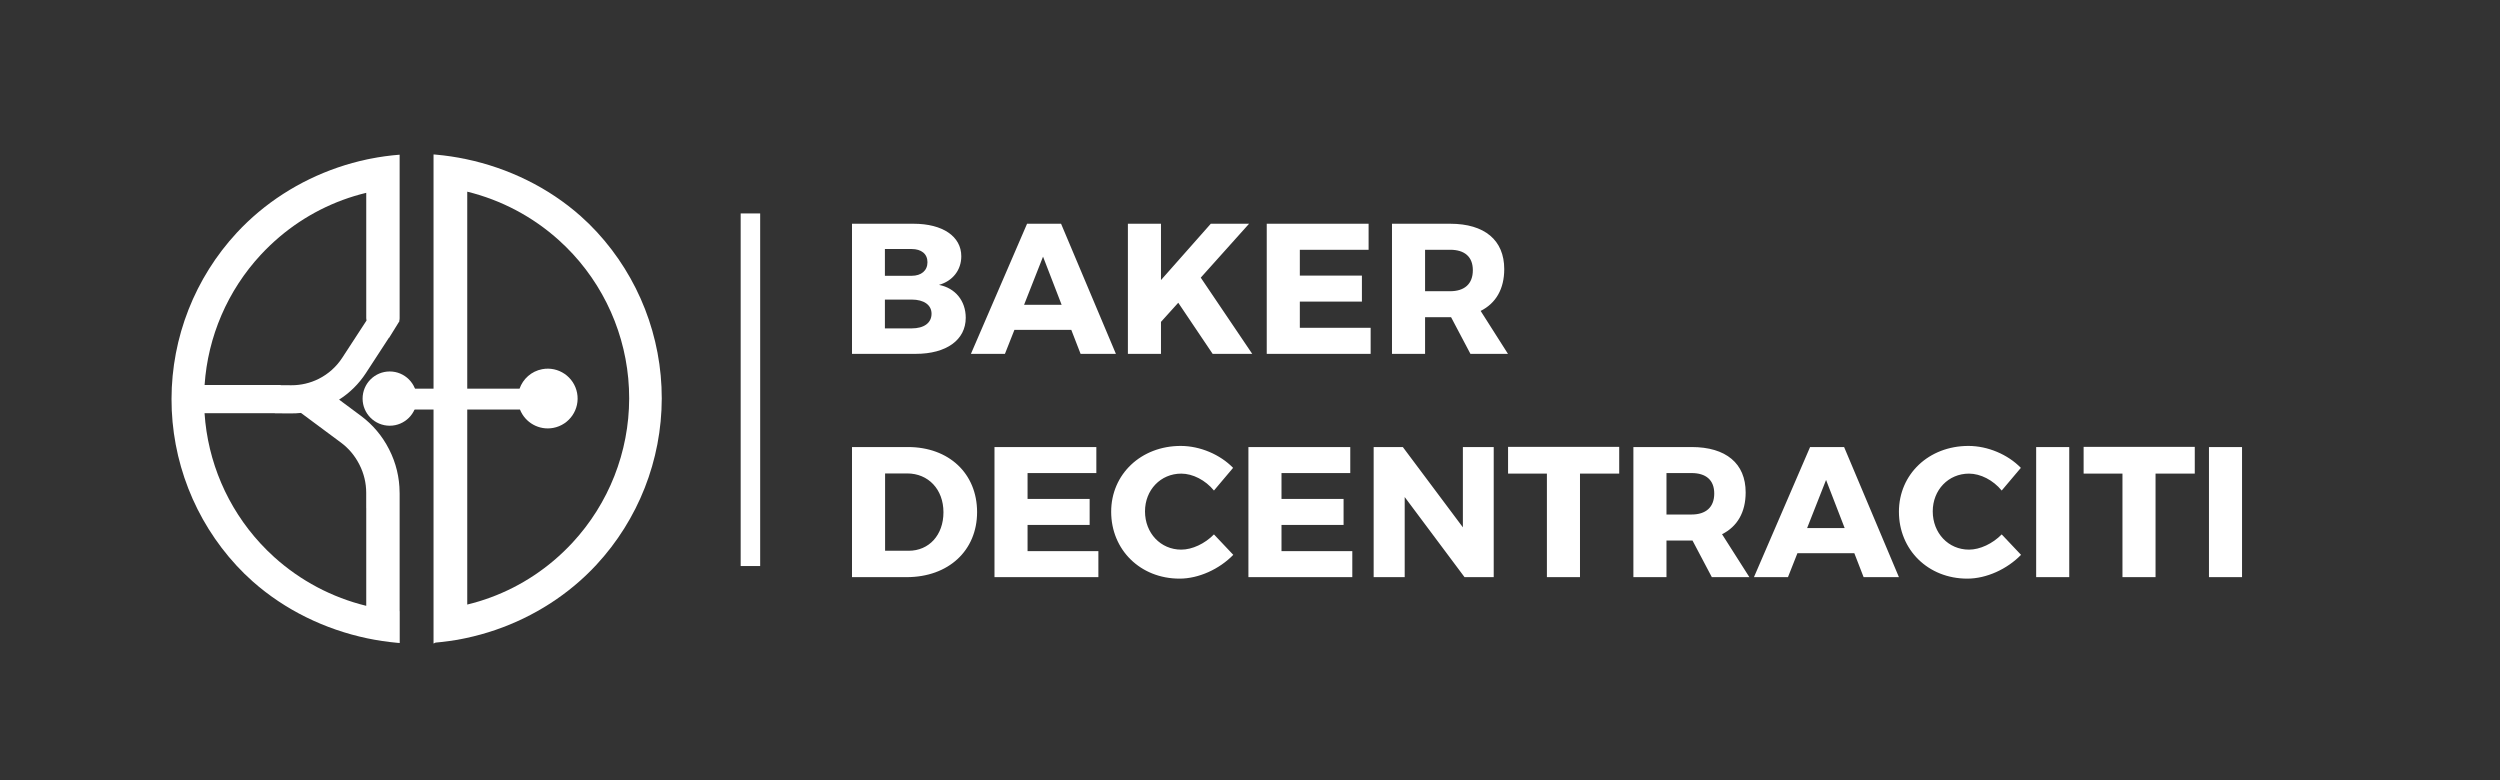 <svg width="205" height="64" viewBox="0 0 205 64" fill="none" xmlns="http://www.w3.org/2000/svg">
<rect x="0" y="0" width="205" height="64" fill="#333333" stroke="none"/>
<path fill-rule="evenodd" clip-rule="evenodd" d="M45.844 19.711C43.699 17.773 41.11 16.403 38.314 15.717V31.872H42.603C42.883 31.073 43.569 30.442 44.46 30.273C45.789 30.022 47.071 30.896 47.322 32.225C47.574 33.554 46.7 34.836 45.37 35.087C44.197 35.309 43.061 34.654 42.638 33.583H38.314V49.574C40.929 48.942 43.351 47.709 45.411 45.964C45.947 45.51 46.459 45.021 46.943 44.499C49.925 41.282 51.585 37.059 51.592 32.672C51.598 28.285 49.95 24.058 46.977 20.832C46.615 20.44 46.237 20.066 45.844 19.711ZM35.55 33.583V52.771L35.716 52.693C36.466 52.629 37.212 52.523 37.95 52.377C38.041 52.359 38.131 52.34 38.222 52.321C41.481 51.629 44.565 50.145 47.117 48.01C47.746 47.484 48.343 46.919 48.902 46.316C52.341 42.606 54.256 37.735 54.264 32.676C54.271 27.617 52.37 22.741 48.941 19.021C48.52 18.564 48.075 18.129 47.611 17.717C44.97 15.373 41.682 13.778 38.215 13.049C37.404 12.878 36.583 12.755 35.758 12.681C35.689 12.675 35.62 12.669 35.551 12.663V12.707L35.55 12.707V31.872H32.471V33.583H35.55Z" fill="white"/>
<path fill-rule="evenodd" clip-rule="evenodd" d="M22.483 45.68C24.633 47.621 27.23 48.993 30.032 49.678V41.669H30.029V40.406C30.029 39.61 29.841 38.825 29.48 38.115L29.45 38.058C29.096 37.363 28.587 36.76 27.961 36.295L24.68 33.86C24.414 33.888 24.146 33.901 23.878 33.9L22.539 33.893L22.539 33.882H16.773C17.033 37.848 18.642 41.619 21.351 44.558C21.712 44.951 22.09 45.325 22.483 45.68ZM23.016 31.572V31.585L23.89 31.59C24.67 31.594 25.44 31.414 26.137 31.064C26.918 30.671 27.581 30.078 28.059 29.345L30.055 26.283C30.04 26.223 30.032 26.161 30.032 26.096V15.812C27.41 16.443 24.982 17.677 22.917 19.426C22.381 19.881 21.869 20.369 21.385 20.891C18.663 23.827 17.043 27.601 16.776 31.572H23.016ZM32.74 26.308C32.76 26.241 32.77 26.17 32.77 26.096V15.38V15.358V14.759V14.011V12.685C31.966 12.747 31.167 12.857 30.378 13.014C30.287 13.031 30.197 13.05 30.106 13.069C26.847 13.762 23.763 15.245 21.21 17.381C20.582 17.907 19.985 18.472 19.426 19.075C15.986 22.785 14.072 27.655 14.065 32.714C14.057 37.773 15.958 42.649 19.387 46.369C19.808 46.827 20.253 47.262 20.717 47.674C23.358 50.017 26.646 51.612 30.113 52.342C30.924 52.512 31.745 52.635 32.57 52.71C32.639 52.716 32.708 52.722 32.777 52.727V50.12L32.77 50.119V40.471C32.77 40.441 32.769 40.411 32.767 40.381C32.763 39.162 32.473 37.96 31.919 36.873L31.89 36.816C31.345 35.744 30.558 34.814 29.593 34.097L27.805 32.77C28.679 32.215 29.426 31.478 29.994 30.607L31.892 27.695L31.906 27.704L32.614 26.561C32.643 26.523 32.669 26.481 32.69 26.438L32.762 26.322L32.74 26.308Z" fill="white"/>
<path d="M62.334 17.502H60.735V46.415H62.334V17.502Z" fill="white"/>
<path d="M69.864 18.347V29.016H75.092C77.606 29.016 79.191 27.873 79.191 26.059C79.191 24.672 78.338 23.62 76.997 23.361C78.124 23.041 78.826 22.142 78.826 21.014C78.826 19.384 77.301 18.347 74.909 18.347H69.864ZM72.562 20.42H74.756C75.549 20.42 76.052 20.816 76.052 21.502C76.052 22.188 75.549 22.615 74.756 22.615H72.562V20.42ZM72.562 24.565H74.756C75.762 24.565 76.387 25.007 76.387 25.724C76.387 26.486 75.762 26.928 74.756 26.928H72.562V24.565ZM87.846 27.05L88.608 29.016H91.504L87.007 18.347H84.219L79.616 29.016H82.405L83.182 27.05H87.846ZM87.053 24.992H83.975L85.529 21.045L87.053 24.992ZM99.437 29.016H102.683L98.462 22.767L102.424 18.347H99.285L95.2 22.965V18.347H92.487V29.016H95.2V26.394L96.617 24.825L99.437 29.016ZM112.225 20.481V18.347H103.873V29.016H112.393V26.882H106.586V24.733H111.677V22.599H106.586V20.481H112.225ZM120.575 29.016H123.653L121.413 25.495C122.663 24.87 123.348 23.697 123.348 22.066C123.348 19.688 121.733 18.347 118.913 18.347H114.143V29.016H116.856V26.013H118.913H118.99L120.575 29.016ZM116.856 23.88V20.481H118.913C120.087 20.481 120.773 21.045 120.773 22.157C120.773 23.285 120.087 23.88 118.913 23.88H116.856ZM69.864 36.657V47.326H74.345C77.774 47.326 80.121 45.146 80.121 41.992C80.121 38.822 77.805 36.657 74.451 36.657H69.864ZM72.577 38.822H74.391C76.113 38.822 77.363 40.117 77.363 42.007C77.363 43.881 76.174 45.162 74.513 45.162H72.577V38.822ZM89.9 38.791V36.657H81.548V47.326H90.067V45.192H84.26V43.043H89.351V40.91H84.26V38.791H89.9ZM96.816 36.566C93.57 36.566 91.116 38.883 91.116 41.961C91.116 45.086 93.509 47.448 96.725 47.448C98.295 47.448 99.987 46.671 101.129 45.497L99.544 43.821C98.798 44.583 97.761 45.07 96.862 45.07C95.171 45.07 93.89 43.714 93.89 41.931C93.89 40.178 95.171 38.837 96.862 38.837C97.807 38.837 98.844 39.37 99.544 40.224L101.114 38.364C100.047 37.267 98.401 36.566 96.816 36.566ZM110.722 38.791V36.657H102.37V47.326H110.889V45.192H105.083V43.043H110.173V40.91H105.083V38.791H110.722ZM122.485 47.326V36.657H119.956V43.241L115.032 36.657H112.64V47.326H115.185V40.757L120.092 47.326H122.485ZM132.775 38.837V36.642H123.661V38.837H126.846V47.326H129.559V38.837H132.775ZM140.37 47.326H143.449L141.208 43.805C142.458 43.18 143.144 42.007 143.144 40.376C143.144 37.999 141.528 36.657 138.708 36.657H133.938V47.326H136.651V44.323H138.708H138.785L140.37 47.326ZM136.651 42.19V38.791H138.708C139.882 38.791 140.568 39.355 140.568 40.468C140.568 41.595 139.882 42.19 138.708 42.19H136.651ZM152.054 45.36L152.816 47.326H155.712L151.216 36.657H148.427L143.824 47.326H146.613L147.39 45.36H152.054ZM151.262 43.302H148.183L149.737 39.355L151.262 43.302ZM161.412 36.566C158.165 36.566 155.712 38.883 155.712 41.961C155.712 45.086 158.104 47.448 161.32 47.448C162.89 47.448 164.582 46.671 165.725 45.497L164.14 43.821C163.393 44.583 162.356 45.07 161.457 45.07C159.766 45.07 158.485 43.714 158.485 41.931C158.485 40.178 159.766 38.837 161.457 38.837C162.402 38.837 163.439 39.37 164.14 40.224L165.71 38.364C164.643 37.267 162.997 36.566 161.412 36.566ZM169.678 47.326V36.657H166.965V47.326H169.678ZM179.971 38.837V36.642H170.857V38.837H174.042V47.326H176.755V38.837H179.971ZM183.847 47.326V36.657H181.135V47.326H183.847Z" fill="white"/>
<path d="M31.957 34.909C33.186 34.909 34.182 33.913 34.182 32.685C34.182 31.456 33.186 30.46 31.957 30.46C30.729 30.46 29.733 31.456 29.733 32.685C29.733 33.913 30.729 34.909 31.957 34.909Z" fill="white"/>
<path d="M31.957 33.882C32.642 33.882 33.198 33.327 33.198 32.642C33.198 31.957 32.642 31.401 31.957 31.401C31.272 31.401 30.717 31.957 30.717 32.642C30.717 33.327 31.272 33.882 31.957 33.882Z" fill="white"/>
</svg>
